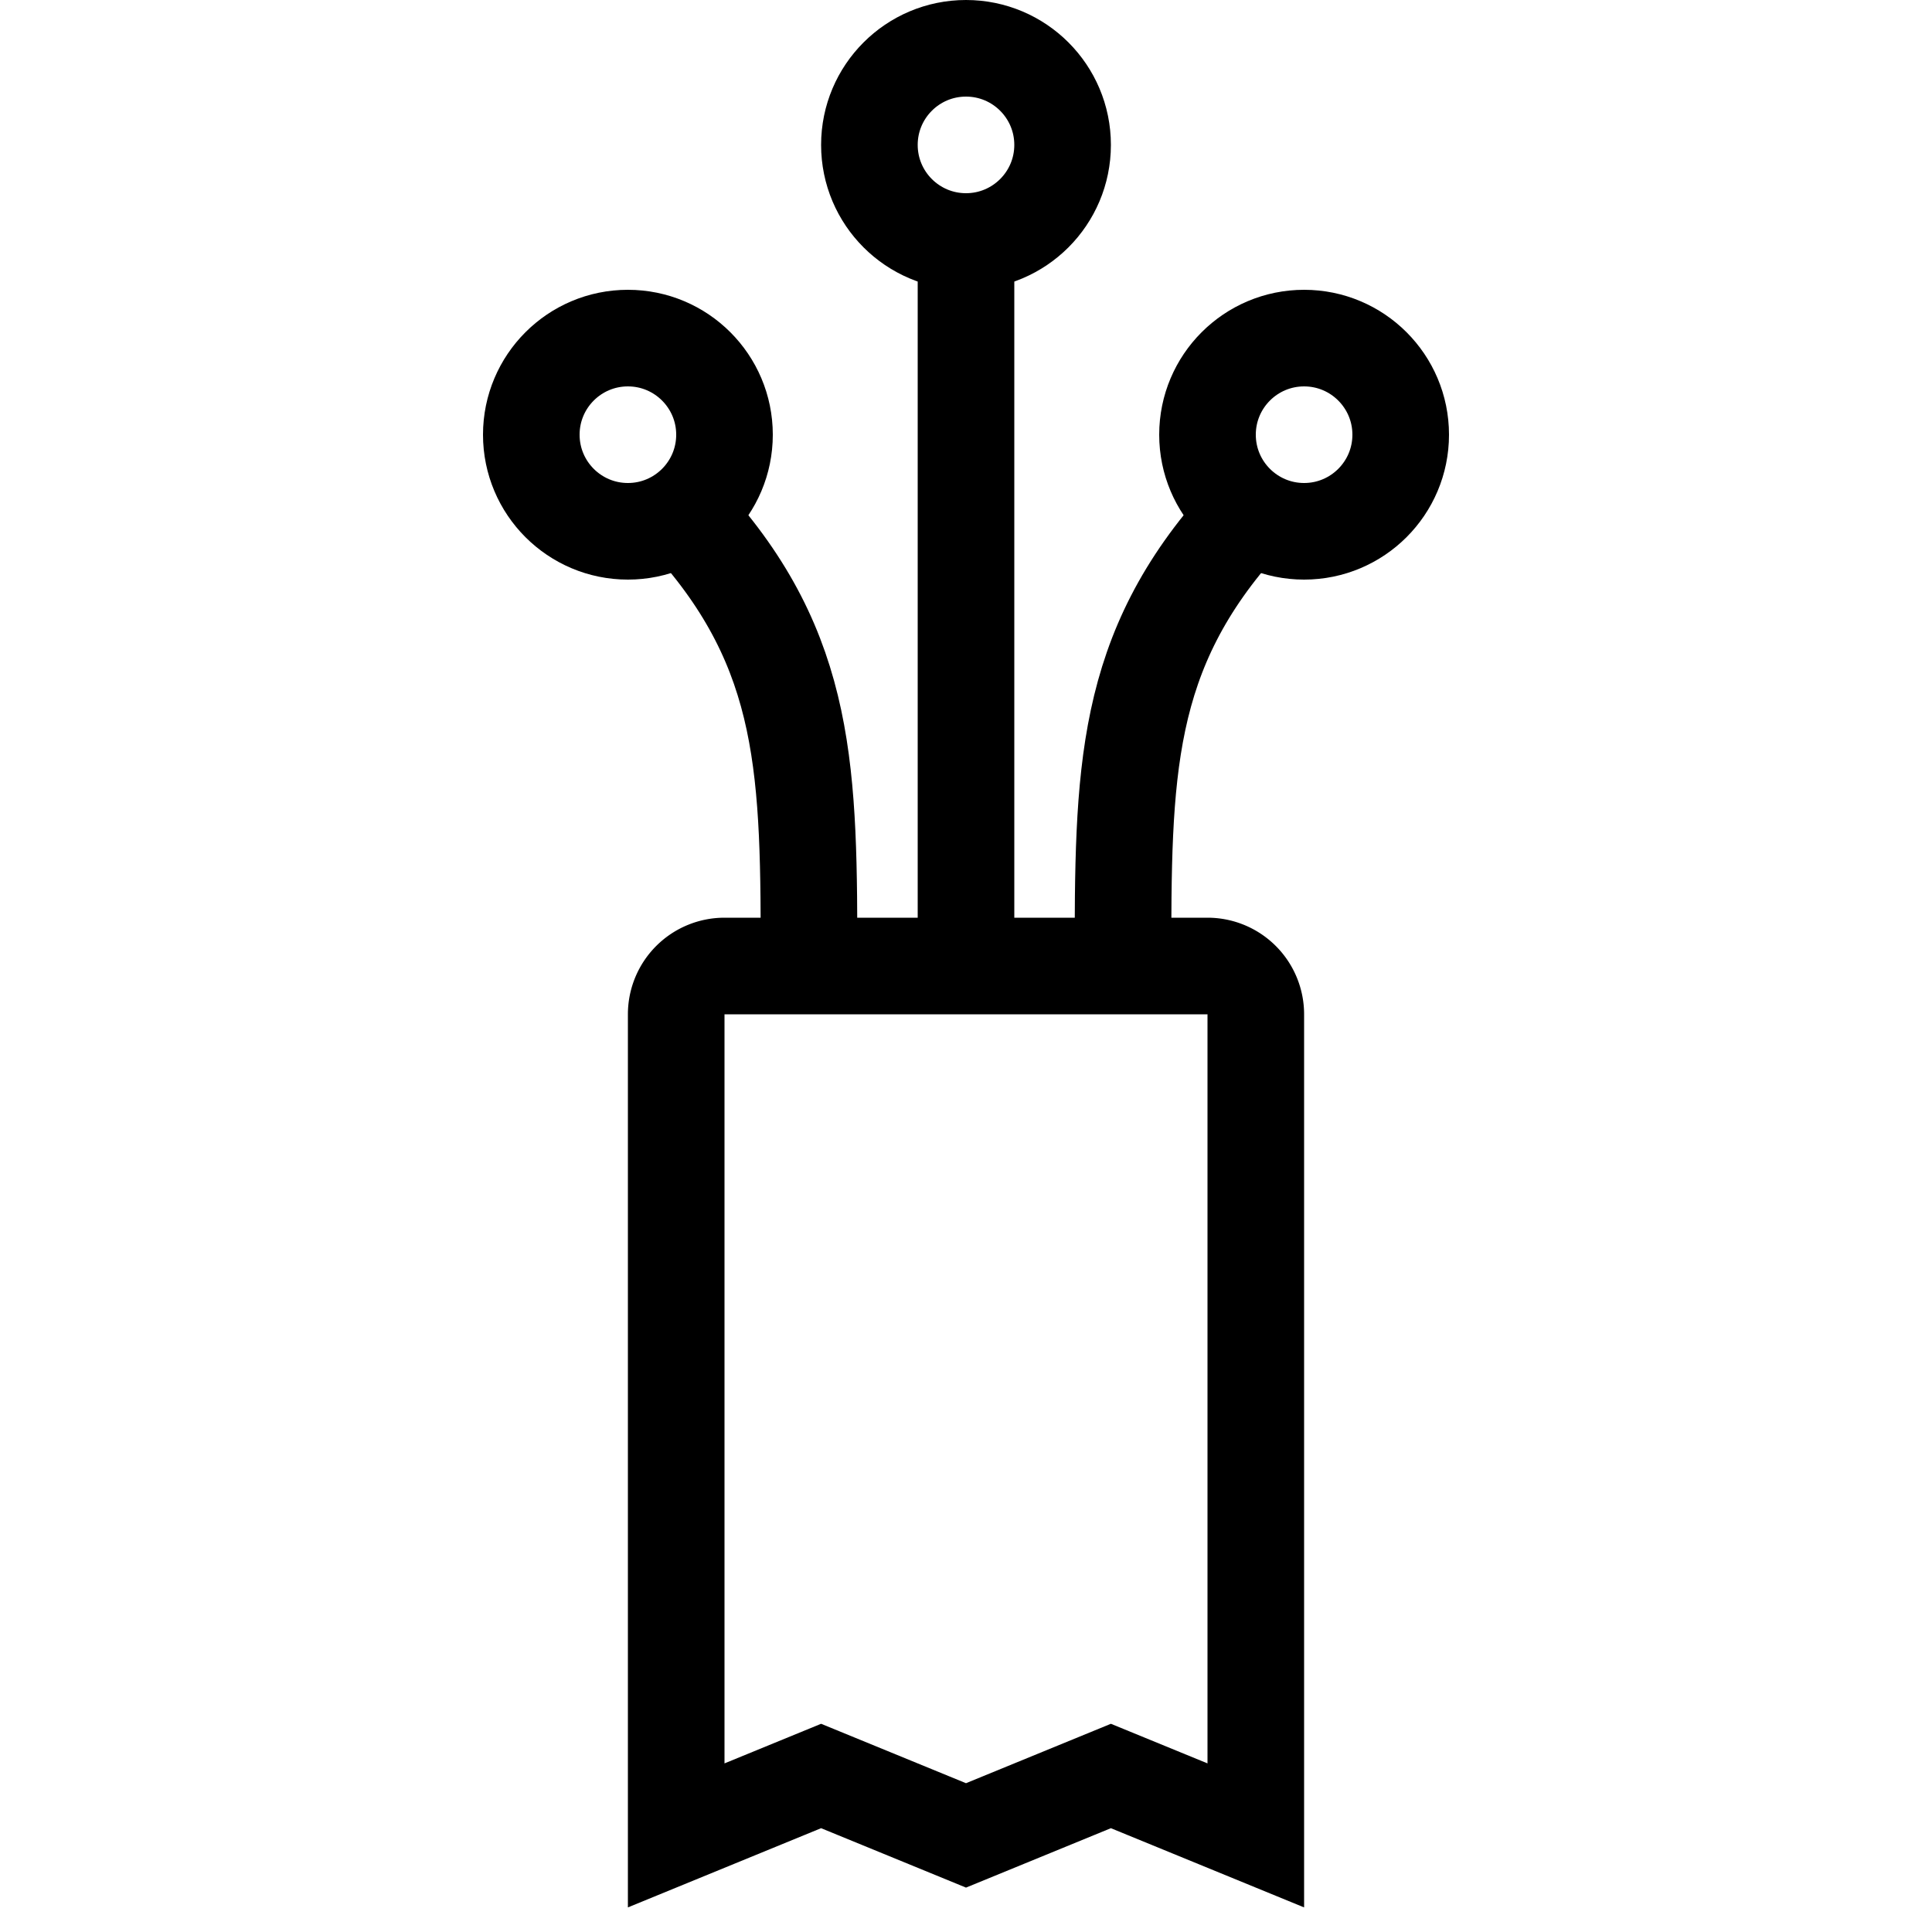 <svg fill="none" xmlns="http://www.w3.org/2000/svg" viewBox="0 0 40 40"><path d="M23 36.77L26 38V21a1 1 0 00-1-1H15a1 1 0 00-1 1v17l3-1.23L20 38l3-1.23z" stroke="currentColor" stroke-width="2"/><circle cx="20" cy="3" r="2" stroke="currentColor" stroke-width="2"/><circle cx="27" cy="9" r="2" stroke="currentColor" stroke-width="2"/><circle cx="13" cy="9" r="2" stroke="currentColor" stroke-width="2"/><path d="M23.25 20c0-4 0-6.5 2.5-9.25M16.75 20c0-4 0-6.5-2.5-9.25M20 20V5.306" stroke="currentColor" stroke-width="2"/></svg>